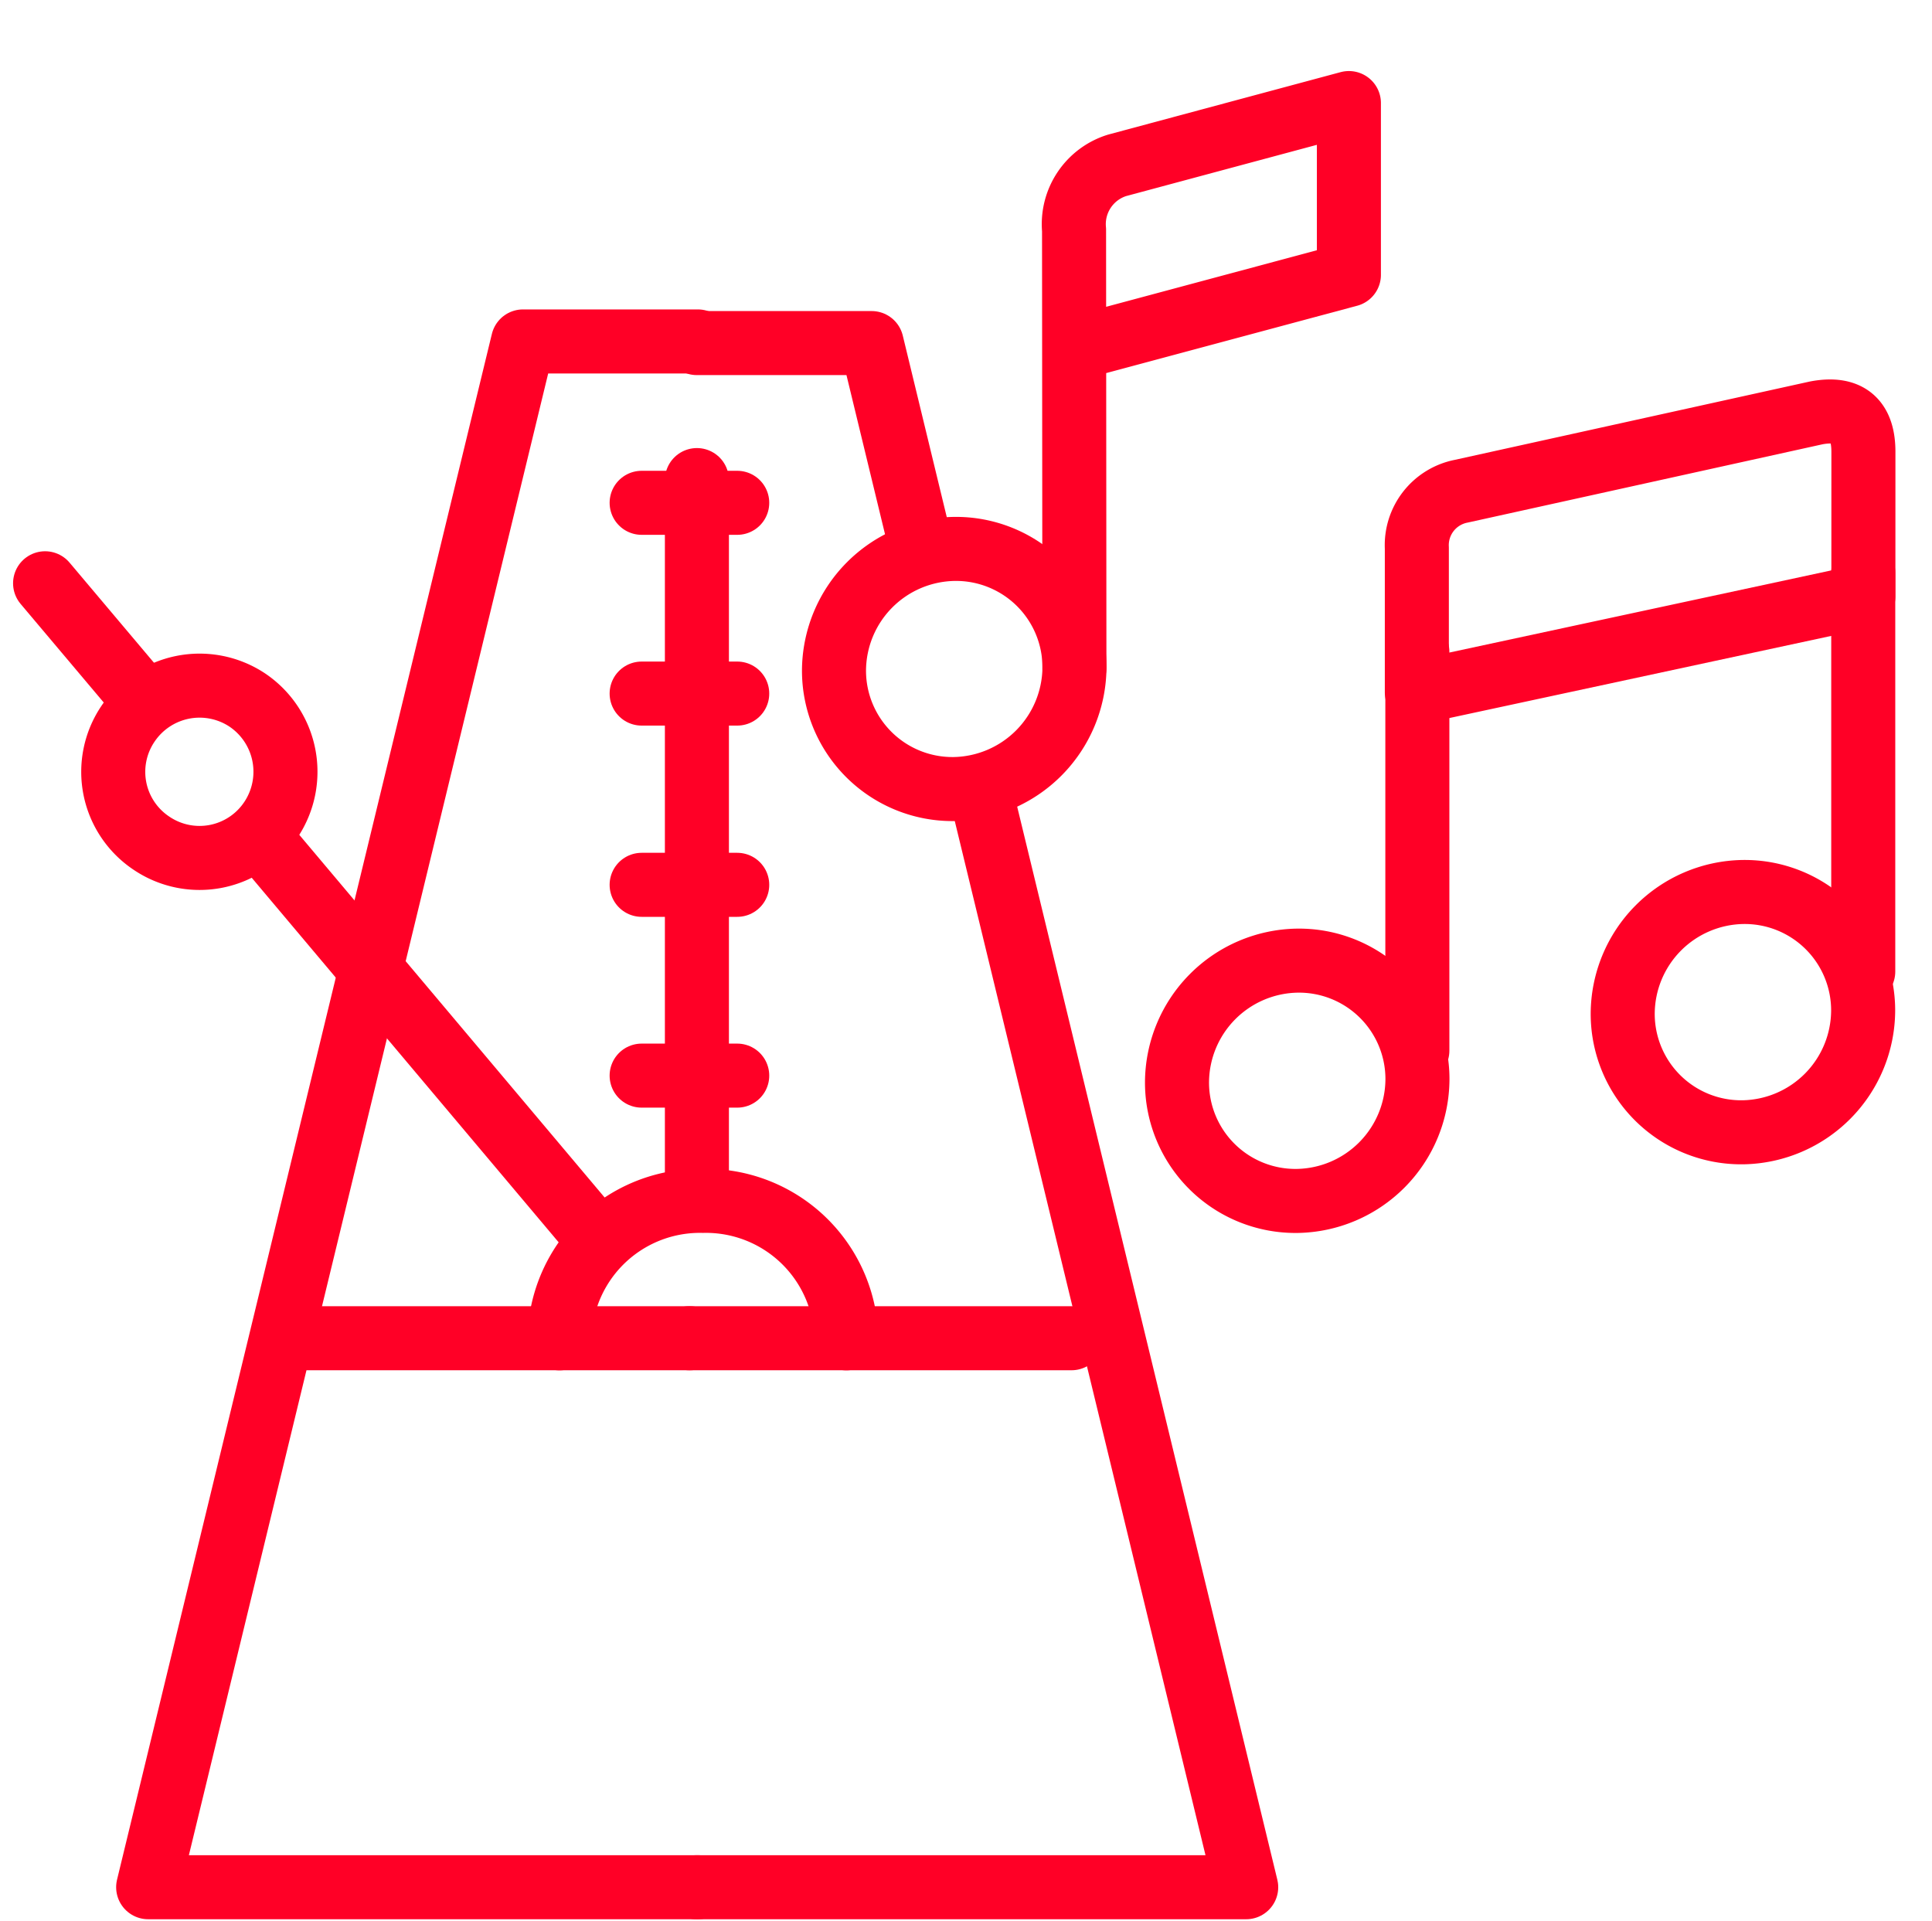 <svg xmlns="http://www.w3.org/2000/svg" width="60.335" height="60" viewBox="0 0 60.335 60">
  <g id="price-10" transform="translate(0.334 0)">
    <path id="path131" d="M166.5-1926v60h60v-60Z" transform="translate(-166.499 1926)" fill="none" fill-rule="evenodd"/>
    <path id="path132" d="M186.667-1918.5h-5.461L169.5-1870.222h17.167" transform="translate(-165.207 1929.164)" fill="none" stroke="#ff0026" stroke-linecap="round" stroke-linejoin="round" stroke-miterlimit="79.84" stroke-width="2" fill-rule="evenodd"/>
    <path id="path133" d="M172.989-1896.75H184.93" transform="translate(-163.72 1938.546)" fill="none" stroke="#ff0026" stroke-linecap="round" stroke-linejoin="round" stroke-miterlimit="79.84" stroke-width="2" fill-rule="evenodd"/>
    <path id="path134" d="M181.5-1918.5h5.46l1.563,6.451" transform="translate(-160.073 1929.215)" fill="none" stroke="#ff0026" stroke-linecap="round" stroke-linejoin="round" stroke-miterlimit="79.84" stroke-width="2" fill-rule="evenodd"/>
    <path id="path135" d="M190.353-1908.72l8.312,34.288H181.5" transform="translate(-160.081 1933.374)" fill="none" stroke="#ff0026" stroke-linecap="round" stroke-linejoin="round" stroke-miterlimit="79.84" stroke-width="2" fill-rule="evenodd"/>
    <path id="path136" d="M193.277-1896.75h-11.94" transform="translate(-160.147 1938.546)" fill="none" stroke="#ff0026" stroke-linecap="round" stroke-linejoin="round" stroke-miterlimit="79.84" stroke-width="2" fill-rule="evenodd"/>
    <path id="path137" d="M187.457-1895.458a4.386,4.386,0,0,0-4.479-4.292,4.386,4.386,0,0,0-4.479,4.292" transform="translate(-161.36 1937.256)" fill="none" stroke="#ff0026" stroke-linecap="round" stroke-linejoin="round" stroke-miterlimit="79.84" stroke-width="2" fill-rule="evenodd"/>
    <path id="path138" d="M182.319-1895.354l-10.2-12.116" transform="translate(-164.079 1933.941)" fill="none" stroke="#ff0026" stroke-linecap="round" stroke-linejoin="round" stroke-miterlimit="79.84" stroke-width="2" fill-rule="evenodd"/>
    <path id="path139" d="M170.3-1909.631l-3.051-3.619" transform="translate(-166.175 1931.467)" fill="none" stroke="#ff0026" stroke-linecap="round" stroke-linejoin="round" stroke-miterlimit="79.84" stroke-width="2" fill-rule="evenodd"/>
    <path id="path140" d="M173.667-1906.832a2.7,2.7,0,0,0-.747-3.733,2.694,2.694,0,0,0-3.731.758,2.677,2.677,0,0,0,.747,3.719A2.678,2.678,0,0,0,173.667-1906.832Z" transform="translate(-165.535 1932.426)" fill="none" stroke="#ff0026" stroke-miterlimit="79.84" stroke-width="2" fill-rule="evenodd"/>
    <path id="path141" d="M181.5-1893.114V-1915.5" transform="translate(-160.07 1930.494)" fill="none" stroke="#ff0026" stroke-linecap="round" stroke-linejoin="round" stroke-miterlimit="79.84" stroke-width="2" fill-rule="evenodd"/>
    <path id="path142" d="M183.278-1915.01h-2.985" transform="translate(-160.589 1930.714)" fill="none" stroke="#ff0026" stroke-linecap="round" stroke-linejoin="round" stroke-miterlimit="79.84" stroke-width="2" fill-rule="evenodd"/>
    <path id="path143" d="M183.278-1910.84h-2.985" transform="translate(-160.589 1932.502)" fill="none" stroke="#ff0026" stroke-linecap="round" stroke-linejoin="round" stroke-miterlimit="79.84" stroke-width="2" fill-rule="evenodd"/>
    <path id="path144" d="M183.278-1906.66h-2.985" transform="translate(-160.589 1934.295)" fill="none" stroke="#ff0026" stroke-linecap="round" stroke-linejoin="round" stroke-miterlimit="79.84" stroke-width="2" fill-rule="evenodd"/>
    <path id="path145" d="M183.278-1902.49h-2.985" transform="translate(-160.589 1936.084)" fill="none" stroke="#ff0026" stroke-linecap="round" stroke-linejoin="round" stroke-miterlimit="79.84" stroke-width="2" fill-rule="evenodd"/>
    <path id="path146" d="M211.2-1911.235l-13.945,3v-4.506a1.716,1.716,0,0,1,1.386-1.774l11.085-2.446c1.06-.2,1.475.286,1.475,1.216Z" transform="translate(-153.342 1929.857)" fill="none" stroke="#ff0026" stroke-linecap="round" stroke-linejoin="round" stroke-miterlimit="79.84" stroke-width="2" fill-rule="evenodd"/>
    <path id="path147" d="M197.25-1911.75v12.459" transform="translate(-153.321 1932.106)" fill="none" stroke="#ff0026" stroke-linecap="round" stroke-linejoin="round" stroke-miterlimit="79.84" stroke-width="2" fill-rule="evenodd"/>
    <path id="path148" d="M195.753-1905a3.7,3.7,0,0,1,3.756,3.7,3.818,3.818,0,0,1-3.756,3.805,3.7,3.7,0,0,1-3.753-3.7A3.818,3.818,0,0,1,195.753-1905Z" transform="translate(-155.577 1935.003)" fill="none" stroke="#ff0026" stroke-miterlimit="79.84" stroke-width="2" fill-rule="evenodd"/>
    <path id="path149" d="M207-1913.48v12.459" transform="translate(-149.146 1931.365)" fill="none" stroke="#ff0026" stroke-linecap="round" stroke-linejoin="round" stroke-miterlimit="79.84" stroke-width="2" fill-rule="evenodd"/>
    <path id="path150" d="M188.255-1914a3.7,3.7,0,0,1,3.755,3.7,3.827,3.827,0,0,1-3.755,3.8,3.7,3.7,0,0,1-3.755-3.7A3.817,3.817,0,0,1,188.255-1914Z" transform="translate(-158.789 1931.144)" fill="none" stroke="#ff0026" stroke-miterlimit="79.84" stroke-width="2" fill-rule="evenodd"/>
    <path id="path151" d="M189.761-1906.113l-.011-13.675a1.923,1.923,0,0,1,1.345-2.017l7.238-1.945v5.364l-8.571,2.3" transform="translate(-156.542 1926.969)" fill="none" stroke="#ff0026" stroke-linecap="round" stroke-linejoin="round" stroke-miterlimit="79.84" stroke-width="2" fill-rule="evenodd"/>
    <path id="path152" d="M205.5-1906.5a3.7,3.7,0,0,1,3.756,3.7,3.819,3.819,0,0,1-3.756,3.805,3.7,3.7,0,0,1-3.753-3.7A3.818,3.818,0,0,1,205.5-1906.5Z" transform="translate(-151.405 1934.359)" fill="none" stroke="#ff0026" stroke-miterlimit="79.84" stroke-width="2" fill-rule="evenodd"/>
  </g>
</svg>

